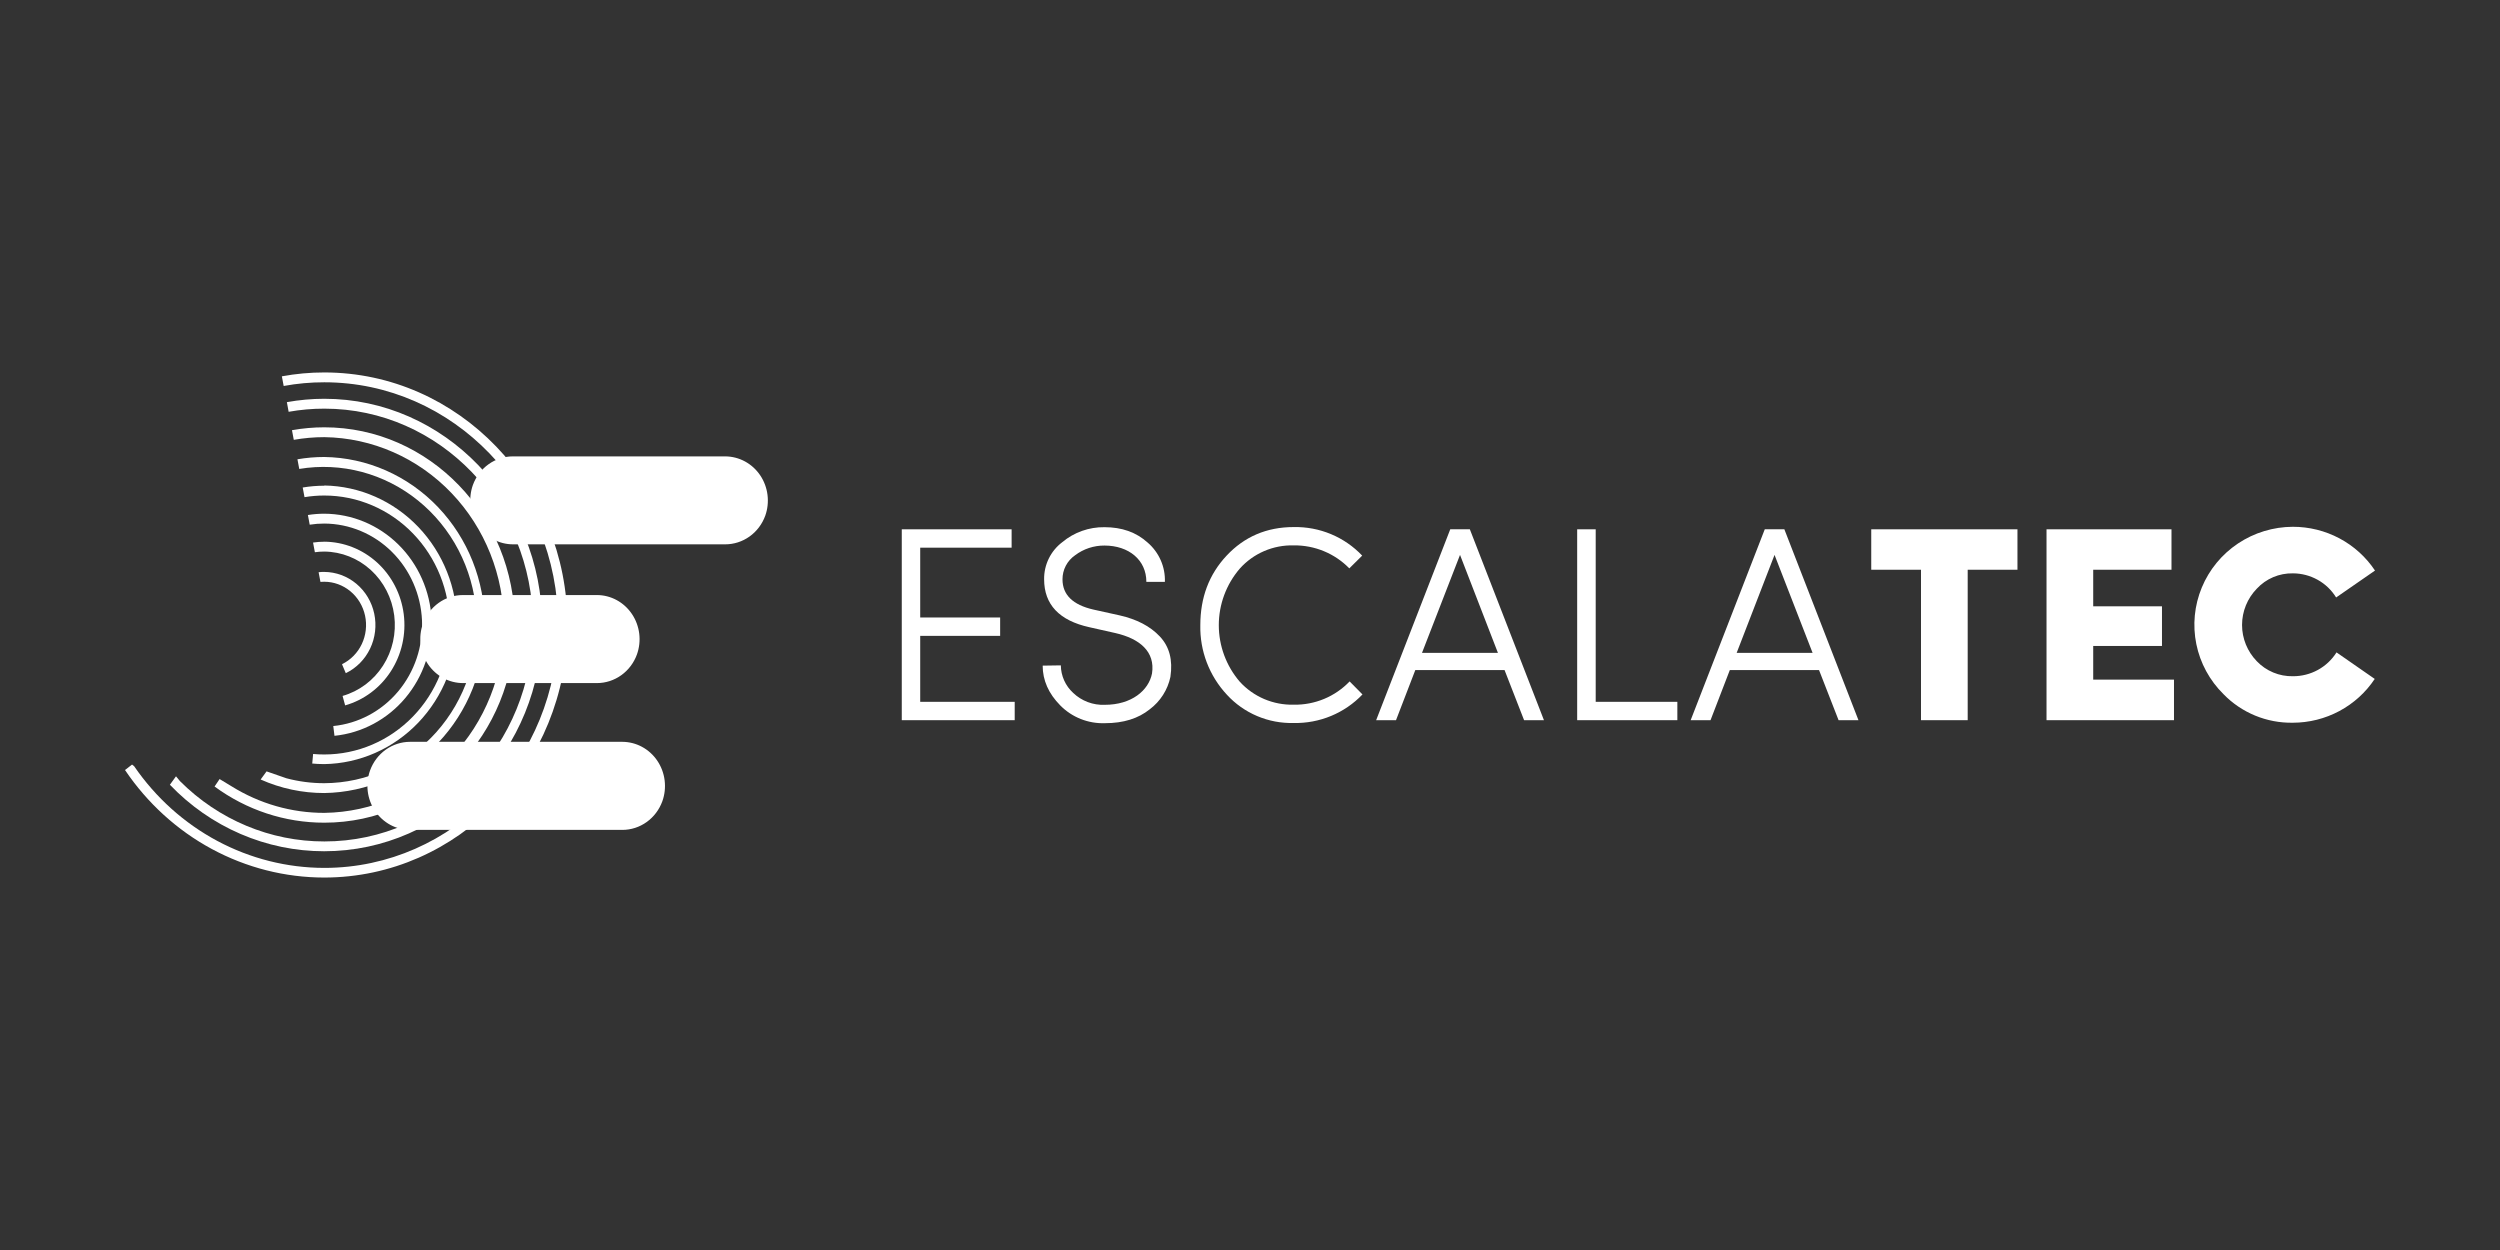 <svg width="200" height="100" viewBox="0 0 200 100" fill="none" xmlns="http://www.w3.org/2000/svg">
<rect x="0" y="0" width="200" height="100" fill="#333333" stroke="none"/>
<mask id="mask0_59_925" style="mask-type:alpha" maskUnits="userSpaceOnUse" x="0" y="0" width="200" height="100">
<rect width="200" height="100" fill="#D9D9D9"/>
</mask>
<g mask="url(#mask0_59_925)">
<path d="M72.142 42.344H80.929V43.814H73.617V49.399H80.012V50.869H73.617V56.146H81.176V57.615H72.142V42.344Z" fill="white"/>
<path d="M84.867 53.229C84.871 53.644 84.961 54.053 85.131 54.432C85.301 54.811 85.547 55.152 85.855 55.433C86.189 55.753 86.585 56.002 87.02 56.166C87.454 56.33 87.917 56.405 88.382 56.385C90.531 56.385 91.894 55.232 92.161 53.88C92.43 52.13 91.173 51.089 89.231 50.645L87.154 50.178C84.738 49.646 83.53 48.361 83.53 46.343C83.522 45.77 83.649 45.203 83.901 44.687C84.153 44.171 84.524 43.721 84.983 43.373C85.926 42.584 87.125 42.158 88.359 42.175C89.748 42.175 90.887 42.574 91.805 43.4C92.259 43.789 92.618 44.274 92.858 44.819C93.098 45.364 93.212 45.955 93.191 46.549H91.709C91.709 44.795 90.301 43.644 88.355 43.644C87.507 43.639 86.682 43.912 86.008 44.421C85.695 44.637 85.439 44.925 85.264 45.261C85.088 45.597 84.998 45.97 85 46.348C85 47.589 85.828 48.388 87.47 48.765L89.572 49.23C90.939 49.541 92.011 50.094 92.784 50.915C93.557 51.735 93.834 52.8 93.633 54.152C93.415 55.186 92.828 56.107 91.978 56.745C91.062 57.48 89.876 57.855 88.399 57.855C87.736 57.878 87.075 57.764 86.459 57.519C85.843 57.275 85.285 56.905 84.822 56.434C83.883 55.483 83.414 54.422 83.414 53.251L84.867 53.229Z" fill="white"/>
<path d="M108.998 55.555C108.292 56.295 107.438 56.881 106.491 57.274C105.543 57.668 104.523 57.861 103.496 57.84C102.494 57.866 101.497 57.677 100.575 57.286C99.652 56.896 98.825 56.313 98.151 55.577C96.742 54.066 95.981 52.071 96.026 50.014C96.026 47.81 96.718 45.956 98.129 44.45C99.539 42.944 101.325 42.165 103.496 42.165C104.52 42.145 105.537 42.337 106.481 42.731C107.424 43.124 108.274 43.71 108.975 44.45L107.945 45.469C107.369 44.879 106.678 44.411 105.913 44.095C105.149 43.779 104.327 43.62 103.499 43.63C102.686 43.609 101.878 43.765 101.132 44.086C100.386 44.408 99.72 44.887 99.181 45.491C98.098 46.753 97.504 48.356 97.504 50.014C97.504 51.671 98.098 53.274 99.181 54.536C99.725 55.133 100.392 55.606 101.137 55.924C101.882 56.241 102.688 56.395 103.499 56.376C104.334 56.39 105.162 56.232 105.932 55.912C106.702 55.591 107.396 55.115 107.97 54.514L108.998 55.555Z" fill="white"/>
<path d="M111.681 57.615H110.092L116.021 42.342H117.587L123.516 57.615H121.927L120.364 53.604H113.225L111.681 57.615ZM119.833 52.227L116.802 44.391L113.761 52.227H119.833Z" fill="white"/>
<path d="M126.174 42.344H127.656V56.146H134.188V57.615H126.174V42.344Z" fill="white"/>
<path d="M136.842 57.615H135.253L141.182 42.342H142.748L148.677 57.615H147.086L145.522 53.604H138.386L136.842 57.615ZM145.006 52.227L141.963 44.391L138.934 52.227H145.006Z" fill="white"/>
<path d="M153.68 45.579H149.7V42.344H161.397V45.579H157.415V57.615H153.68V45.579Z" fill="white"/>
<path d="M173.919 57.615H163.722V42.344H173.719V45.579H167.457V48.505H172.958V51.677H167.457V54.37H173.919V57.615Z" fill="white"/>
<path d="M189.978 54.314C189.264 55.39 188.291 56.273 187.147 56.885C186.003 57.497 184.724 57.817 183.424 57.818C182.391 57.835 181.366 57.641 180.412 57.248C179.458 56.854 178.595 56.271 177.879 55.533C176.771 54.441 176.015 53.047 175.706 51.529C175.397 50.011 175.549 48.436 176.143 47.003C176.736 45.57 177.744 44.344 179.04 43.479C180.336 42.614 181.862 42.149 183.424 42.143C184.727 42.141 186.011 42.459 187.159 43.071C188.306 43.682 189.283 44.567 190 45.645C187.92 47.087 186.89 47.798 186.89 47.798C186.528 47.209 186.02 46.723 185.415 46.386C184.809 46.048 184.127 45.869 183.432 45.868C182.891 45.857 182.354 45.961 181.856 46.172C181.359 46.383 180.912 46.697 180.547 47.092C179.788 47.872 179.364 48.913 179.364 49.997C179.364 51.08 179.788 52.121 180.547 52.901C180.917 53.288 181.365 53.595 181.862 53.801C182.359 54.008 182.893 54.109 183.432 54.098C184.13 54.102 184.817 53.929 185.428 53.595C186.039 53.261 186.553 52.778 186.922 52.191L189.978 54.314Z" fill="white"/>
<path d="M25.941 29.796C24.804 29.795 23.669 29.899 22.549 30.106L22.694 30.878C23.765 30.681 24.852 30.582 25.941 30.583C36.257 30.583 44.65 39.294 44.65 50.008C44.65 60.721 36.257 69.432 25.941 69.432C22.961 69.428 20.026 68.687 17.38 67.272C14.735 65.857 12.455 63.809 10.733 61.299L10.564 61.165L10 61.602C11.788 64.254 14.17 66.422 16.944 67.919C19.718 69.417 22.801 70.201 25.931 70.204C36.665 70.204 45.398 61.14 45.398 50.002C45.398 38.865 36.675 29.796 25.941 29.796Z" fill="white"/>
<path d="M25.94 31.902C24.938 31.903 23.937 31.994 22.95 32.172L23.091 32.944C24.036 32.775 24.994 32.69 25.953 32.692C35.152 32.692 42.634 40.457 42.634 50.005C42.634 59.554 35.152 67.316 25.953 67.316C21.639 67.321 17.494 65.59 14.398 62.49L14.08 62.104L13.591 62.78C15.205 64.466 17.126 65.804 19.244 66.717C21.363 67.63 23.635 68.101 25.931 68.1C35.545 68.1 43.369 59.983 43.369 50.003C43.369 40.023 35.555 31.902 25.94 31.902Z" fill="white"/>
<path d="M25.941 34.185C25.075 34.186 24.211 34.263 23.358 34.415L23.502 35.187C24.309 35.044 25.127 34.972 25.946 34.972C29.774 35.024 33.428 36.63 36.118 39.443C38.807 42.255 40.315 46.049 40.315 50.001C40.315 53.954 38.807 57.747 36.118 60.56C33.428 63.373 29.774 64.979 25.946 65.03C23.331 65.033 20.765 64.298 18.525 62.904L17.567 62.324L17.166 62.921C19.729 64.807 22.799 65.819 25.946 65.815C34.346 65.815 41.185 58.721 41.185 50.003C41.185 41.284 34.341 34.185 25.941 34.185Z" fill="white"/>
<path d="M25.941 36.559C25.222 36.559 24.504 36.62 23.795 36.743L23.94 37.515C25.608 37.237 27.313 37.319 28.949 37.754C30.585 38.19 32.116 38.97 33.446 40.045C34.776 41.121 35.877 42.469 36.678 44.005C37.48 45.54 37.965 47.23 38.103 48.969C38.241 50.707 38.03 52.456 37.482 54.107C36.934 55.757 36.062 57.272 34.92 58.557C33.778 59.843 32.391 60.87 30.845 61.576C29.3 62.281 27.63 62.649 25.941 62.656C24.921 62.657 23.906 62.525 22.918 62.263L21.325 61.71L20.851 62.361C22.458 63.077 24.19 63.445 25.941 63.443C29.363 63.395 32.629 61.957 35.032 59.442C37.436 56.926 38.783 53.535 38.783 50.001C38.783 46.468 37.436 43.076 35.032 40.56C32.629 38.045 29.363 36.607 25.941 36.559Z" fill="white"/>
<path d="M25.94 38.857C25.363 38.857 24.787 38.905 24.217 39.001L24.361 39.773C24.883 39.686 25.411 39.642 25.94 39.642C28.601 39.642 31.153 40.733 33.034 42.676C34.916 44.618 35.973 47.253 35.973 50C35.973 52.747 34.916 55.382 33.034 57.324C31.153 59.267 28.601 60.358 25.94 60.358C25.639 60.358 25.341 60.346 25.048 60.318L24.98 61.075H24.887C25.234 61.11 25.583 61.128 25.94 61.128C28.774 61.084 31.479 59.89 33.468 57.805C35.457 55.72 36.572 52.911 36.572 49.984C36.572 47.057 35.457 44.247 33.468 42.162C31.479 40.077 28.774 38.884 25.94 38.84V38.857Z" fill="white"/>
<path d="M25.942 41.097C25.503 41.097 25.065 41.132 24.632 41.201L24.776 41.975C25.162 41.914 25.551 41.884 25.942 41.885C27.958 41.894 29.894 42.703 31.349 44.145C32.804 45.587 33.667 47.55 33.76 49.63C33.852 51.71 33.167 53.747 31.846 55.32C30.525 56.893 28.669 57.882 26.662 58.083L26.758 58.865C28.959 58.641 30.993 57.553 32.439 55.825C33.885 54.097 34.633 51.862 34.528 49.581C34.423 47.3 33.474 45.147 31.876 43.569C30.278 41.99 28.153 41.105 25.942 41.097Z" fill="white"/>
<path d="M25.94 43.338C25.64 43.338 25.34 43.36 25.044 43.404L25.19 44.178C25.439 44.143 25.689 44.125 25.94 44.125C27.314 44.137 28.638 44.662 29.667 45.602C30.695 46.542 31.36 47.834 31.539 49.241C31.718 50.648 31.398 52.074 30.638 53.256C29.879 54.438 28.731 55.297 27.406 55.674L27.611 56.431C29.115 56.003 30.418 55.028 31.28 53.685C32.141 52.342 32.503 50.723 32.298 49.127C32.093 47.53 31.335 46.064 30.165 45C28.994 43.935 27.49 43.344 25.93 43.335L25.94 43.338Z" fill="white"/>
<path d="M25.941 45.752C25.79 45.751 25.639 45.76 25.489 45.777L25.635 46.551C25.735 46.551 25.838 46.539 25.941 46.539C26.702 46.541 27.439 46.811 28.032 47.303C28.625 47.796 29.039 48.482 29.204 49.249C29.37 50.016 29.278 50.818 28.944 51.524C28.61 52.23 28.053 52.797 27.365 53.133L27.395 53.221L27.663 53.855C28.51 53.446 29.196 52.751 29.61 51.886C30.023 51.021 30.14 50.036 29.939 49.093C29.739 48.151 29.234 47.307 28.507 46.7C27.78 46.093 26.875 45.76 25.941 45.754V45.752Z" fill="white"/>
<path d="M58.018 43.547H41.031C40.481 43.545 39.94 43.406 39.453 43.142C38.966 42.878 38.547 42.497 38.234 42.031C37.92 41.564 37.719 41.026 37.65 40.463C37.58 39.9 37.643 39.327 37.833 38.794C38.079 38.123 38.516 37.546 39.087 37.138C39.659 36.73 40.337 36.511 41.031 36.511H58.023C58.573 36.514 59.114 36.653 59.6 36.917C60.087 37.181 60.504 37.562 60.818 38.028C61.131 38.494 61.331 39.031 61.401 39.594C61.471 40.157 61.409 40.729 61.219 41.261C60.974 41.933 60.536 42.512 59.964 42.92C59.392 43.328 58.713 43.547 58.018 43.547Z" fill="white"/>
<path d="M47.761 47.604H37.032C36.336 47.605 35.657 47.825 35.085 48.236C34.514 48.646 34.077 49.226 33.833 49.899C33.644 50.432 33.582 51.004 33.652 51.566C33.722 52.129 33.923 52.666 34.236 53.132C34.55 53.598 34.968 53.978 35.455 54.242C35.941 54.506 36.482 54.645 37.032 54.647H47.761C48.456 54.645 49.135 54.425 49.706 54.014C50.277 53.604 50.713 53.024 50.957 52.351C51.146 51.819 51.208 51.247 51.138 50.685C51.068 50.122 50.867 49.586 50.554 49.12C50.24 48.654 49.823 48.273 49.337 48.009C48.851 47.745 48.31 47.606 47.761 47.604Z" fill="white"/>
<path d="M49.791 59.346H32.799C32.104 59.348 31.425 59.568 30.854 59.978C30.283 60.388 29.847 60.967 29.603 61.64C29.413 62.172 29.35 62.745 29.42 63.308C29.489 63.871 29.689 64.408 30.003 64.875C30.317 65.341 30.734 65.722 31.221 65.987C31.708 66.251 32.249 66.39 32.799 66.392H49.791C50.487 66.391 51.166 66.171 51.737 65.76C52.309 65.35 52.745 64.77 52.989 64.097C53.179 63.564 53.241 62.992 53.171 62.429C53.101 61.866 52.901 61.328 52.587 60.862C52.273 60.396 51.855 60.015 51.368 59.751C50.882 59.487 50.34 59.349 49.791 59.346Z" fill="white"/>
</g>
</svg>
